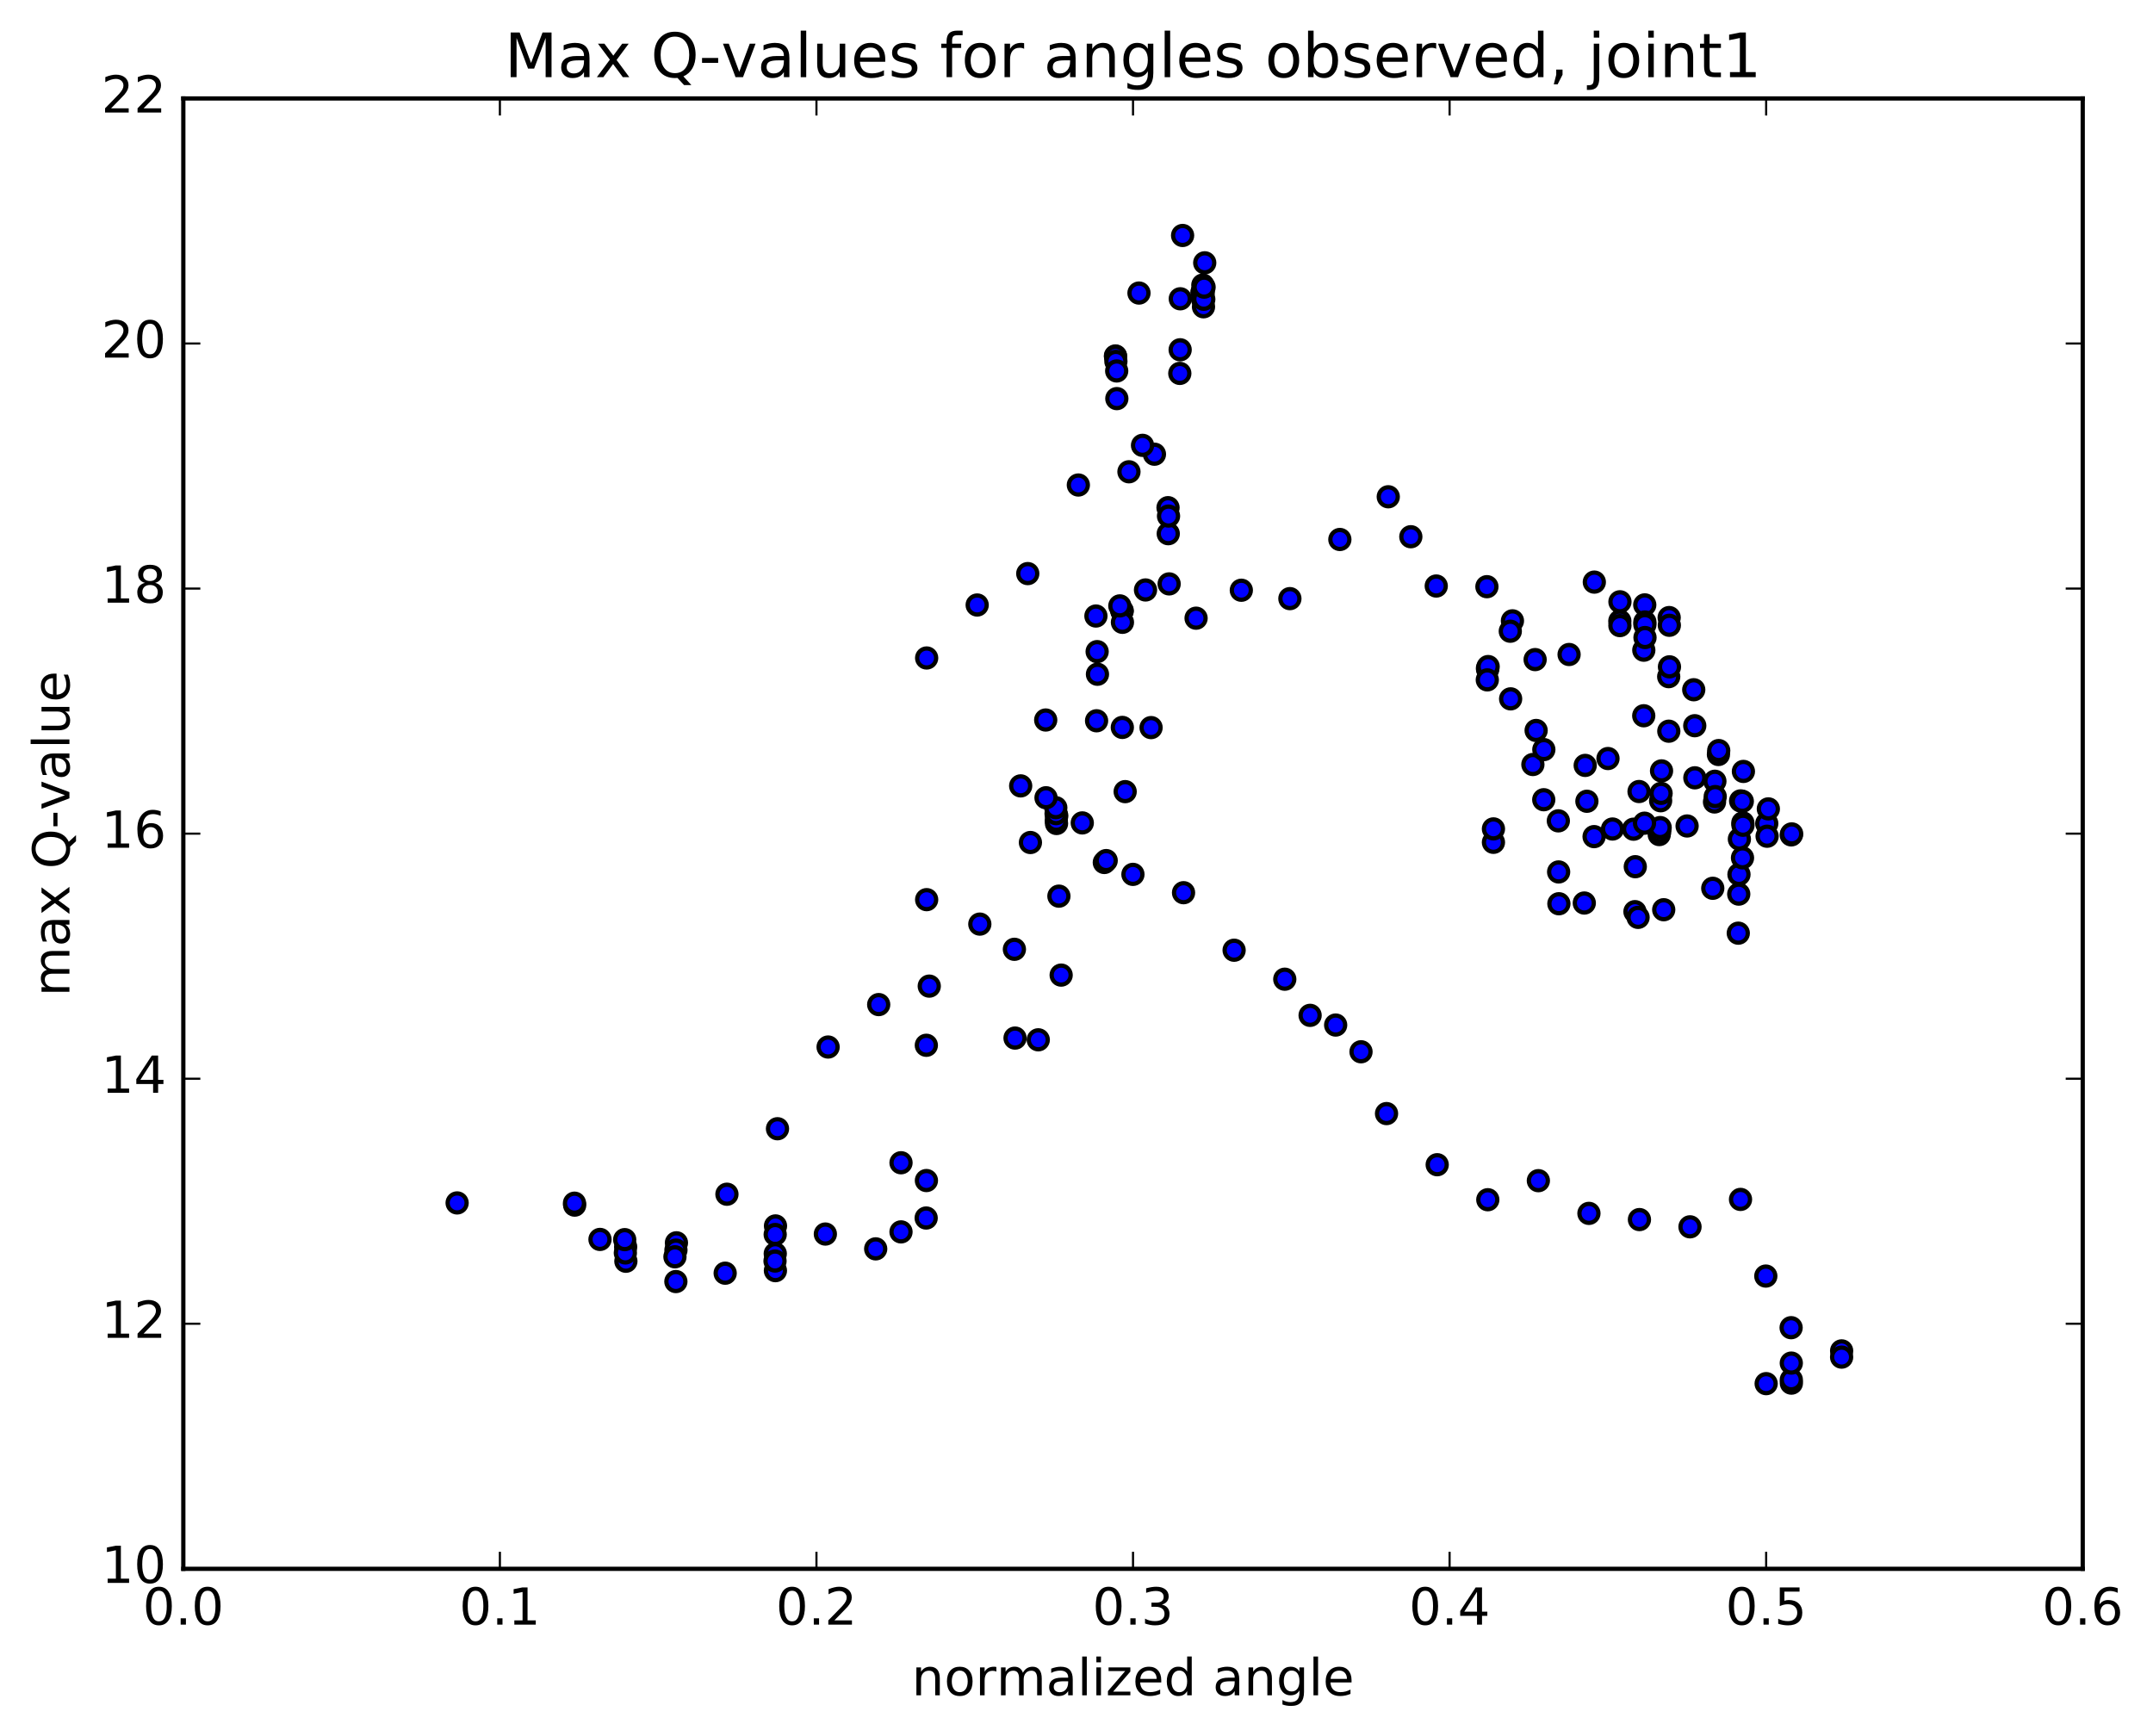 <?xml version="1.0" encoding="utf-8" standalone="no"?>
<!DOCTYPE svg PUBLIC "-//W3C//DTD SVG 1.1//EN"
  "http://www.w3.org/Graphics/SVG/1.1/DTD/svg11.dtd">
<!-- Created with matplotlib (http://matplotlib.org/) -->
<svg height="408pt" version="1.1" viewBox="0 0 506 408" width="506pt" xmlns="http://www.w3.org/2000/svg" xmlns:xlink="http://www.w3.org/1999/xlink">
 <defs>
  <style type="text/css">
*{stroke-linecap:butt;stroke-linejoin:round;stroke-miterlimit:100000;}
  </style>
 </defs>
 <g id="figure_1">
  <g id="patch_1">
   <path d="M 0 408.169 
L 506.226 408.169 
L 506.226 0 
L 0 0 
z
" style="fill:#ffffff;"/>
  </g>
  <g id="axes_1">
   <g id="patch_2">
    <path d="M 43.084 368.742 
L 489.484 368.742 
L 489.484 23.142 
L 43.084 23.142 
z
" style="fill:#ffffff;"/>
   </g>
   <g id="PathCollection_1">
    <defs>
     <path d="M 0 2.236 
C 0.593 2.236 1.162 2 1.581 1.581 
C 2 1.162 2.236 0.593 2.236 0 
C 2.236 -0.593 2 -1.162 1.581 -1.581 
C 1.162 -2 0.593 -2.236 0 -2.236 
C -0.593 -2.236 -1.162 -2 -1.581 -1.581 
C -2 -1.162 -2.236 -0.593 -2.236 0 
C -2.236 0.593 -2 1.162 -1.581 1.581 
C -1.162 2 -0.593 2.236 0 2.236 
z
" id="m8985324b44" style="stroke:#000000;"/>
    </defs>
    <g clip-path="url(#p2d4c4a14d3)">
     <use style="fill:#0000ff;stroke:#000000;" x="107.434" xlink:href="#m8985324b44" y="282.741"/>
     <use style="fill:#0000ff;stroke:#000000;" x="415.085" xlink:href="#m8985324b44" y="325.217"/>
     <use style="fill:#0000ff;stroke:#000000;" x="421.011" xlink:href="#m8985324b44" y="325.096"/>
     <use style="fill:#0000ff;stroke:#000000;" x="420.996" xlink:href="#m8985324b44" y="324.319"/>
     <use style="fill:#0000ff;stroke:#000000;" x="420.992" xlink:href="#m8985324b44" y="320.387"/>
     <use style="fill:#0000ff;stroke:#000000;" x="432.822" xlink:href="#m8985324b44" y="317.518"/>
     <use style="fill:#0000ff;stroke:#000000;" x="432.816" xlink:href="#m8985324b44" y="318.983"/>
     <use style="fill:#0000ff;stroke:#000000;" x="420.95" xlink:href="#m8985324b44" y="312.065"/>
     <use style="fill:#0000ff;stroke:#000000;" x="415.003" xlink:href="#m8985324b44" y="299.932"/>
     <use style="fill:#0000ff;stroke:#000000;" x="409.057" xlink:href="#m8985324b44" y="281.916"/>
     <use style="fill:#0000ff;stroke:#000000;" x="397.185" xlink:href="#m8985324b44" y="288.359"/>
     <use style="fill:#0000ff;stroke:#000000;" x="385.302" xlink:href="#m8985324b44" y="286.655"/>
     <use style="fill:#0000ff;stroke:#000000;" x="373.431" xlink:href="#m8985324b44" y="285.199"/>
     <use style="fill:#0000ff;stroke:#000000;" x="361.548" xlink:href="#m8985324b44" y="277.511"/>
     <use style="fill:#0000ff;stroke:#000000;" x="349.664" xlink:href="#m8985324b44" y="281.989"/>
     <use style="fill:#0000ff;stroke:#000000;" x="337.772" xlink:href="#m8985324b44" y="273.761"/>
     <use style="fill:#0000ff;stroke:#000000;" x="325.864" xlink:href="#m8985324b44" y="261.741"/>
     <use style="fill:#0000ff;stroke:#000000;" x="319.866" xlink:href="#m8985324b44" y="247.213"/>
     <use style="fill:#0000ff;stroke:#000000;" x="313.907" xlink:href="#m8985324b44" y="240.931"/>
     <use style="fill:#0000ff;stroke:#000000;" x="307.904" xlink:href="#m8985324b44" y="238.653"/>
     <use style="fill:#0000ff;stroke:#000000;" x="301.948" xlink:href="#m8985324b44" y="230.157"/>
     <use style="fill:#0000ff;stroke:#000000;" x="290.044" xlink:href="#m8985324b44" y="223.346"/>
     <use style="fill:#0000ff;stroke:#000000;" x="278.158" xlink:href="#m8985324b44" y="209.825"/>
     <use style="fill:#0000ff;stroke:#000000;" x="266.263" xlink:href="#m8985324b44" y="205.517"/>
     <use style="fill:#0000ff;stroke:#000000;" x="254.357" xlink:href="#m8985324b44" y="193.42"/>
     <use style="fill:#0000ff;stroke:#000000;" x="248.359" xlink:href="#m8985324b44" y="191.749"/>
     <use style="fill:#0000ff;stroke:#000000;" x="248.304" xlink:href="#m8985324b44" y="193.559"/>
     <use style="fill:#0000ff;stroke:#000000;" x="248.254" xlink:href="#m8985324b44" y="192.81"/>
     <use style="fill:#0000ff;stroke:#000000;" x="248.199" xlink:href="#m8985324b44" y="191.24"/>
     <use style="fill:#0000ff;stroke:#000000;" x="248.135" xlink:href="#m8985324b44" y="189.846"/>
     <use style="fill:#0000ff;stroke:#000000;" x="242.171" xlink:href="#m8985324b44" y="198.027"/>
     <use style="fill:#0000ff;stroke:#000000;" x="230.278" xlink:href="#m8985324b44" y="217.206"/>
     <use style="fill:#0000ff;stroke:#000000;" x="218.395" xlink:href="#m8985324b44" y="231.783"/>
     <use style="fill:#0000ff;stroke:#000000;" x="206.512" xlink:href="#m8985324b44" y="236.123"/>
     <use style="fill:#0000ff;stroke:#000000;" x="194.622" xlink:href="#m8985324b44" y="246.098"/>
     <use style="fill:#0000ff;stroke:#000000;" x="182.728" xlink:href="#m8985324b44" y="265.303"/>
     <use style="fill:#0000ff;stroke:#000000;" x="170.844" xlink:href="#m8985324b44" y="280.697"/>
     <use style="fill:#0000ff;stroke:#000000;" x="158.977" xlink:href="#m8985324b44" y="292.116"/>
     <use style="fill:#0000ff;stroke:#000000;" x="147.096" xlink:href="#m8985324b44" y="296.447"/>
     <use style="fill:#0000ff;stroke:#000000;" x="147.042" xlink:href="#m8985324b44" y="293.084"/>
     <use style="fill:#0000ff;stroke:#000000;" x="158.86" xlink:href="#m8985324b44" y="293.833"/>
     <use style="fill:#0000ff;stroke:#000000;" x="158.845" xlink:href="#m8985324b44" y="301.222"/>
     <use style="fill:#0000ff;stroke:#000000;" x="146.971" xlink:href="#m8985324b44" y="294.498"/>
     <use style="fill:#0000ff;stroke:#000000;" x="141.009" xlink:href="#m8985324b44" y="291.321"/>
     <use style="fill:#0000ff;stroke:#000000;" x="135.057" xlink:href="#m8985324b44" y="283.257"/>
     <use style="fill:#0000ff;stroke:#000000;" x="135.015" xlink:href="#m8985324b44" y="282.802"/>
     <use style="fill:#0000ff;stroke:#000000;" x="146.818" xlink:href="#m8985324b44" y="291.369"/>
     <use style="fill:#0000ff;stroke:#000000;" x="158.627" xlink:href="#m8985324b44" y="295.403"/>
     <use style="fill:#0000ff;stroke:#000000;" x="170.431" xlink:href="#m8985324b44" y="299.257"/>
     <use style="fill:#0000ff;stroke:#000000;" x="182.239" xlink:href="#m8985324b44" y="298.66"/>
     <use style="fill:#0000ff;stroke:#000000;" x="182.258" xlink:href="#m8985324b44" y="288.149"/>
     <use style="fill:#0000ff;stroke:#000000;" x="182.187" xlink:href="#m8985324b44" y="290.161"/>
     <use style="fill:#0000ff;stroke:#000000;" x="182.203" xlink:href="#m8985324b44" y="294.671"/>
     <use style="fill:#0000ff;stroke:#000000;" x="182.145" xlink:href="#m8985324b44" y="296.399"/>
     <use style="fill:#0000ff;stroke:#000000;" x="193.975" xlink:href="#m8985324b44" y="290.056"/>
     <use style="fill:#0000ff;stroke:#000000;" x="205.806" xlink:href="#m8985324b44" y="293.538"/>
     <use style="fill:#0000ff;stroke:#000000;" x="211.754" xlink:href="#m8985324b44" y="289.548"/>
     <use style="fill:#0000ff;stroke:#000000;" x="211.758" xlink:href="#m8985324b44" y="273.299"/>
     <use style="fill:#0000ff;stroke:#000000;" x="217.669" xlink:href="#m8985324b44" y="286.288"/>
     <use style="fill:#0000ff;stroke:#000000;" x="217.727" xlink:href="#m8985324b44" y="277.481"/>
     <use style="fill:#0000ff;stroke:#000000;" x="217.708" xlink:href="#m8985324b44" y="245.688"/>
     <use style="fill:#0000ff;stroke:#000000;" x="217.783" xlink:href="#m8985324b44" y="211.458"/>
     <use style="fill:#0000ff;stroke:#000000;" x="217.782" xlink:href="#m8985324b44" y="154.656"/>
     <use style="fill:#0000ff;stroke:#000000;" x="229.657" xlink:href="#m8985324b44" y="142.203"/>
     <use style="fill:#0000ff;stroke:#000000;" x="241.546" xlink:href="#m8985324b44" y="134.82"/>
     <use style="fill:#0000ff;stroke:#000000;" x="253.434" xlink:href="#m8985324b44" y="113.999"/>
     <use style="fill:#0000ff;stroke:#000000;" x="265.327" xlink:href="#m8985324b44" y="110.889"/>
     <use style="fill:#0000ff;stroke:#000000;" x="271.319" xlink:href="#m8985324b44" y="106.758"/>
     <use style="fill:#0000ff;stroke:#000000;" x="277.279" xlink:href="#m8985324b44" y="87.767"/>
     <use style="fill:#0000ff;stroke:#000000;" x="277.362" xlink:href="#m8985324b44" y="82.214"/>
     <use style="fill:#0000ff;stroke:#000000;" x="277.39" xlink:href="#m8985324b44" y="70.228"/>
     <use style="fill:#0000ff;stroke:#000000;" x="282.492" xlink:href="#m8985324b44" y="68.673"/>
     <use style="fill:#0000ff;stroke:#000000;" x="282.571" xlink:href="#m8985324b44" y="68.637"/>
     <use style="fill:#0000ff;stroke:#000000;" x="282.623" xlink:href="#m8985324b44" y="70.277"/>
     <use style="fill:#0000ff;stroke:#000000;" x="282.694" xlink:href="#m8985324b44" y="67.003"/>
     <use style="fill:#0000ff;stroke:#000000;" x="282.786" xlink:href="#m8985324b44" y="68.761"/>
     <use style="fill:#0000ff;stroke:#000000;" x="282.847" xlink:href="#m8985324b44" y="72.107"/>
     <use style="fill:#0000ff;stroke:#000000;" x="282.913" xlink:href="#m8985324b44" y="70.339"/>
     <use style="fill:#0000ff;stroke:#000000;" x="282.985" xlink:href="#m8985324b44" y="67.493"/>
     <use style="fill:#0000ff;stroke:#000000;" x="283.136" xlink:href="#m8985324b44" y="61.774"/>
     <use style="fill:#0000ff;stroke:#000000;" x="277.935" xlink:href="#m8985324b44" y="55.346"/>
     <use style="fill:#0000ff;stroke:#000000;" x="267.684" xlink:href="#m8985324b44" y="68.879"/>
     <use style="fill:#0000ff;stroke:#000000;" x="262.154" xlink:href="#m8985324b44" y="83.667"/>
     <use style="fill:#0000ff;stroke:#000000;" x="262.184" xlink:href="#m8985324b44" y="83.762"/>
     <use style="fill:#0000ff;stroke:#000000;" x="262.258" xlink:href="#m8985324b44" y="84.939"/>
     <use style="fill:#0000ff;stroke:#000000;" x="262.446" xlink:href="#m8985324b44" y="87.192"/>
     <use style="fill:#0000ff;stroke:#000000;" x="262.48" xlink:href="#m8985324b44" y="93.691"/>
     <use style="fill:#0000ff;stroke:#000000;" x="268.518" xlink:href="#m8985324b44" y="104.676"/>
     <use style="fill:#0000ff;stroke:#000000;" x="274.51" xlink:href="#m8985324b44" y="119.325"/>
     <use style="fill:#0000ff;stroke:#000000;" x="274.564" xlink:href="#m8985324b44" y="125.442"/>
     <use style="fill:#0000ff;stroke:#000000;" x="274.628" xlink:href="#m8985324b44" y="121.299"/>
     <use style="fill:#0000ff;stroke:#000000;" x="274.774" xlink:href="#m8985324b44" y="137.242"/>
     <use style="fill:#0000ff;stroke:#000000;" x="269.219" xlink:href="#m8985324b44" y="138.667"/>
     <use style="fill:#0000ff;stroke:#000000;" x="263.655" xlink:href="#m8985324b44" y="143.648"/>
     <use style="fill:#0000ff;stroke:#000000;" x="263.698" xlink:href="#m8985324b44" y="143.585"/>
     <use style="fill:#0000ff;stroke:#000000;" x="263.74" xlink:href="#m8985324b44" y="143.581"/>
     <use style="fill:#0000ff;stroke:#000000;" x="263.797" xlink:href="#m8985324b44" y="146.271"/>
     <use style="fill:#0000ff;stroke:#000000;" x="257.924" xlink:href="#m8985324b44" y="158.478"/>
     <use style="fill:#0000ff;stroke:#000000;" x="257.852" xlink:href="#m8985324b44" y="153.162"/>
     <use style="fill:#0000ff;stroke:#000000;" x="263.185" xlink:href="#m8985324b44" y="142.412"/>
     <use style="fill:#0000ff;stroke:#000000;" x="257.564" xlink:href="#m8985324b44" y="144.791"/>
     <use style="fill:#0000ff;stroke:#000000;" x="245.763" xlink:href="#m8985324b44" y="169.234"/>
     <use style="fill:#0000ff;stroke:#000000;" x="239.88" xlink:href="#m8985324b44" y="184.718"/>
     <use style="fill:#0000ff;stroke:#000000;" x="245.835" xlink:href="#m8985324b44" y="187.508"/>
     <use style="fill:#0000ff;stroke:#000000;" x="257.718" xlink:href="#m8985324b44" y="169.415"/>
     <use style="fill:#0000ff;stroke:#000000;" x="263.77" xlink:href="#m8985324b44" y="170.975"/>
     <use style="fill:#0000ff;stroke:#000000;" x="264.437" xlink:href="#m8985324b44" y="186.069"/>
     <use style="fill:#0000ff;stroke:#000000;" x="259.538" xlink:href="#m8985324b44" y="202.722"/>
     <use style="fill:#0000ff;stroke:#000000;" x="248.866" xlink:href="#m8985324b44" y="210.634"/>
     <use style="fill:#0000ff;stroke:#000000;" x="238.406" xlink:href="#m8985324b44" y="223.129"/>
     <use style="fill:#0000ff;stroke:#000000;" x="238.556" xlink:href="#m8985324b44" y="243.993"/>
     <use style="fill:#0000ff;stroke:#000000;" x="244.015" xlink:href="#m8985324b44" y="244.401"/>
     <use style="fill:#0000ff;stroke:#000000;" x="249.394" xlink:href="#m8985324b44" y="229.193"/>
     <use style="fill:#0000ff;stroke:#000000;" x="259.978" xlink:href="#m8985324b44" y="202.276"/>
     <use style="fill:#0000ff;stroke:#000000;" x="270.525" xlink:href="#m8985324b44" y="171.018"/>
     <use style="fill:#0000ff;stroke:#000000;" x="281.103" xlink:href="#m8985324b44" y="145.302"/>
     <use style="fill:#0000ff;stroke:#000000;" x="291.737" xlink:href="#m8985324b44" y="138.733"/>
     <use style="fill:#0000ff;stroke:#000000;" x="303.151" xlink:href="#m8985324b44" y="140.703"/>
     <use style="fill:#0000ff;stroke:#000000;" x="314.895" xlink:href="#m8985324b44" y="126.801"/>
     <use style="fill:#0000ff;stroke:#000000;" x="326.271" xlink:href="#m8985324b44" y="116.763"/>
     <use style="fill:#0000ff;stroke:#000000;" x="331.573" xlink:href="#m8985324b44" y="126.155"/>
     <use style="fill:#0000ff;stroke:#000000;" x="337.548" xlink:href="#m8985324b44" y="137.74"/>
     <use style="fill:#0000ff;stroke:#000000;" x="349.455" xlink:href="#m8985324b44" y="137.898"/>
     <use style="fill:#0000ff;stroke:#000000;" x="355.454" xlink:href="#m8985324b44" y="145.924"/>
     <use style="fill:#0000ff;stroke:#000000;" x="349.581" xlink:href="#m8985324b44" y="157.084"/>
     <use style="fill:#0000ff;stroke:#000000;" x="349.632" xlink:href="#m8985324b44" y="157.336"/>
     <use style="fill:#0000ff;stroke:#000000;" x="349.745" xlink:href="#m8985324b44" y="156.672"/>
     <use style="fill:#0000ff;stroke:#000000;" x="349.546" xlink:href="#m8985324b44" y="159.802"/>
     <use style="fill:#0000ff;stroke:#000000;" x="360.259" xlink:href="#m8985324b44" y="179.695"/>
     <use style="fill:#0000ff;stroke:#000000;" x="366.243" xlink:href="#m8985324b44" y="192.938"/>
     <use style="fill:#0000ff;stroke:#000000;" x="366.31" xlink:href="#m8985324b44" y="204.946"/>
     <use style="fill:#0000ff;stroke:#000000;" x="366.371" xlink:href="#m8985324b44" y="212.42"/>
     <use style="fill:#0000ff;stroke:#000000;" x="372.342" xlink:href="#m8985324b44" y="212.251"/>
     <use style="fill:#0000ff;stroke:#000000;" x="384.249" xlink:href="#m8985324b44" y="214.278"/>
     <use style="fill:#0000ff;stroke:#000000;" x="384.326" xlink:href="#m8985324b44" y="203.713"/>
     <use style="fill:#0000ff;stroke:#000000;" x="372.555" xlink:href="#m8985324b44" y="179.905"/>
     <use style="fill:#0000ff;stroke:#000000;" x="360.788" xlink:href="#m8985324b44" y="155.034"/>
     <use style="fill:#0000ff;stroke:#000000;" x="354.949" xlink:href="#m8985324b44" y="148.365"/>
     <use style="fill:#0000ff;stroke:#000000;" x="355.028" xlink:href="#m8985324b44" y="164.262"/>
     <use style="fill:#0000ff;stroke:#000000;" x="361.024" xlink:href="#m8985324b44" y="171.694"/>
     <use style="fill:#0000ff;stroke:#000000;" x="372.955" xlink:href="#m8985324b44" y="188.335"/>
     <use style="fill:#0000ff;stroke:#000000;" x="378.977" xlink:href="#m8985324b44" y="194.857"/>
     <use style="fill:#0000ff;stroke:#000000;" x="384.981" xlink:href="#m8985324b44" y="215.623"/>
     <use style="fill:#0000ff;stroke:#000000;" x="391.008" xlink:href="#m8985324b44" y="213.826"/>
     <use style="fill:#0000ff;stroke:#000000;" x="385.208" xlink:href="#m8985324b44" y="186.043"/>
     <use style="fill:#0000ff;stroke:#000000;" x="377.909" xlink:href="#m8985324b44" y="178.289"/>
     <use style="fill:#0000ff;stroke:#000000;" x="383.92" xlink:href="#m8985324b44" y="194.897"/>
     <use style="fill:#0000ff;stroke:#000000;" x="389.957" xlink:href="#m8985324b44" y="196.162"/>
     <use style="fill:#0000ff;stroke:#000000;" x="390.068" xlink:href="#m8985324b44" y="195.454"/>
     <use style="fill:#0000ff;stroke:#000000;" x="390.174" xlink:href="#m8985324b44" y="194.52"/>
     <use style="fill:#0000ff;stroke:#000000;" x="390.282" xlink:href="#m8985324b44" y="188.212"/>
     <use style="fill:#0000ff;stroke:#000000;" x="390.389" xlink:href="#m8985324b44" y="186.48"/>
     <use style="fill:#0000ff;stroke:#000000;" x="390.495" xlink:href="#m8985324b44" y="181.193"/>
     <use style="fill:#0000ff;stroke:#000000;" x="396.503" xlink:href="#m8985324b44" y="194.141"/>
     <use style="fill:#0000ff;stroke:#000000;" x="402.535" xlink:href="#m8985324b44" y="208.788"/>
     <use style="fill:#0000ff;stroke:#000000;" x="408.533" xlink:href="#m8985324b44" y="219.336"/>
     <use style="fill:#0000ff;stroke:#000000;" x="408.641" xlink:href="#m8985324b44" y="210.158"/>
     <use style="fill:#0000ff;stroke:#000000;" x="408.695" xlink:href="#m8985324b44" y="205.536"/>
     <use style="fill:#0000ff;stroke:#000000;" x="408.792" xlink:href="#m8985324b44" y="197.23"/>
     <use style="fill:#0000ff;stroke:#000000;" x="402.947" xlink:href="#m8985324b44" y="188.5"/>
     <use style="fill:#0000ff;stroke:#000000;" x="403.034" xlink:href="#m8985324b44" y="183.63"/>
     <use style="fill:#0000ff;stroke:#000000;" x="403.112" xlink:href="#m8985324b44" y="187.23"/>
     <use style="fill:#0000ff;stroke:#000000;" x="409.083" xlink:href="#m8985324b44" y="188.242"/>
     <use style="fill:#0000ff;stroke:#000000;" x="420.977" xlink:href="#m8985324b44" y="196.236"/>
     <use style="fill:#0000ff;stroke:#000000;" x="421.082" xlink:href="#m8985324b44" y="196.005"/>
     <use style="fill:#0000ff;stroke:#000000;" x="415.224" xlink:href="#m8985324b44" y="193.564"/>
     <use style="fill:#0000ff;stroke:#000000;" x="415.308" xlink:href="#m8985324b44" y="196.549"/>
     <use style="fill:#0000ff;stroke:#000000;" x="409.476" xlink:href="#m8985324b44" y="188.346"/>
     <use style="fill:#0000ff;stroke:#000000;" x="409.525" xlink:href="#m8985324b44" y="201.633"/>
     <use style="fill:#0000ff;stroke:#000000;" x="409.603" xlink:href="#m8985324b44" y="193.409"/>
     <use style="fill:#0000ff;stroke:#000000;" x="409.636" xlink:href="#m8985324b44" y="193.974"/>
     <use style="fill:#0000ff;stroke:#000000;" x="415.599" xlink:href="#m8985324b44" y="190.125"/>
     <use style="fill:#0000ff;stroke:#000000;" x="409.737" xlink:href="#m8985324b44" y="181.321"/>
     <use style="fill:#0000ff;stroke:#000000;" x="403.867" xlink:href="#m8985324b44" y="177.34"/>
     <use style="fill:#0000ff;stroke:#000000;" x="403.934" xlink:href="#m8985324b44" y="176.414"/>
     <use style="fill:#0000ff;stroke:#000000;" x="398.064" xlink:href="#m8985324b44" y="162.121"/>
     <use style="fill:#0000ff;stroke:#000000;" x="392.18" xlink:href="#m8985324b44" y="159.045"/>
     <use style="fill:#0000ff;stroke:#000000;" x="392.204" xlink:href="#m8985324b44" y="171.864"/>
     <use style="fill:#0000ff;stroke:#000000;" x="386.313" xlink:href="#m8985324b44" y="168.235"/>
     <use style="fill:#0000ff;stroke:#000000;" x="386.328" xlink:href="#m8985324b44" y="152.823"/>
     <use style="fill:#0000ff;stroke:#000000;" x="392.29" xlink:href="#m8985324b44" y="145.155"/>
     <use style="fill:#0000ff;stroke:#000000;" x="392.33" xlink:href="#m8985324b44" y="146.966"/>
     <use style="fill:#0000ff;stroke:#000000;" x="392.36" xlink:href="#m8985324b44" y="156.737"/>
     <use style="fill:#0000ff;stroke:#000000;" x="398.303" xlink:href="#m8985324b44" y="170.576"/>
     <use style="fill:#0000ff;stroke:#000000;" x="398.325" xlink:href="#m8985324b44" y="182.82"/>
     <use style="fill:#0000ff;stroke:#000000;" x="386.493" xlink:href="#m8985324b44" y="193.487"/>
     <use style="fill:#0000ff;stroke:#000000;" x="374.644" xlink:href="#m8985324b44" y="196.643"/>
     <use style="fill:#0000ff;stroke:#000000;" x="362.814" xlink:href="#m8985324b44" y="187.972"/>
     <use style="fill:#0000ff;stroke:#000000;" x="350.99" xlink:href="#m8985324b44" y="197.983"/>
     <use style="fill:#0000ff;stroke:#000000;" x="350.991" xlink:href="#m8985324b44" y="194.828"/>
     <use style="fill:#0000ff;stroke:#000000;" x="362.834" xlink:href="#m8985324b44" y="176.187"/>
     <use style="fill:#0000ff;stroke:#000000;" x="368.769" xlink:href="#m8985324b44" y="153.836"/>
     <use style="fill:#0000ff;stroke:#000000;" x="374.7" xlink:href="#m8985324b44" y="136.822"/>
     <use style="fill:#0000ff;stroke:#000000;" x="386.552" xlink:href="#m8985324b44" y="142.175"/>
     <use style="fill:#0000ff;stroke:#000000;" x="386.579" xlink:href="#m8985324b44" y="146.195"/>
     <use style="fill:#0000ff;stroke:#000000;" x="386.584" xlink:href="#m8985324b44" y="146.811"/>
     <use style="fill:#0000ff;stroke:#000000;" x="386.609" xlink:href="#m8985324b44" y="149.85"/>
     <use style="fill:#0000ff;stroke:#000000;" x="380.695" xlink:href="#m8985324b44" y="145.984"/>
     <use style="fill:#0000ff;stroke:#000000;" x="380.711" xlink:href="#m8985324b44" y="147.042"/>
     <use style="fill:#0000ff;stroke:#000000;" x="380.721" xlink:href="#m8985324b44" y="141.447"/>
    </g>
   </g>
   <g id="patch_3">
    <path d="M 489.484 368.742 
L 489.484 23.142 
" style="fill:none;stroke:#000000;stroke-linecap:square;stroke-linejoin:miter;"/>
   </g>
   <g id="patch_4">
    <path d="M 43.084 368.742 
L 43.084 23.142 
" style="fill:none;stroke:#000000;stroke-linecap:square;stroke-linejoin:miter;"/>
   </g>
   <g id="patch_5">
    <path d="M 43.084 368.742 
L 489.484 368.742 
" style="fill:none;stroke:#000000;stroke-linecap:square;stroke-linejoin:miter;"/>
   </g>
   <g id="patch_6">
    <path d="M 43.084 23.142 
L 489.484 23.142 
" style="fill:none;stroke:#000000;stroke-linecap:square;stroke-linejoin:miter;"/>
   </g>
   <g id="matplotlib.axis_1">
    <g id="xtick_1">
     <g id="line2d_1">
      <defs>
       <path d="M 0 0 
L 0 -4 
" id="m386f6aac83" style="stroke:#000000;stroke-width:0.5;"/>
      </defs>
      <g>
       <use style="stroke:#000000;stroke-width:0.5;" x="43.084" xlink:href="#m386f6aac83" y="368.742"/>
      </g>
     </g>
     <g id="line2d_2">
      <defs>
       <path d="M 0 0 
L 0 4 
" id="mf48e81c77f" style="stroke:#000000;stroke-width:0.5;"/>
      </defs>
      <g>
       <use style="stroke:#000000;stroke-width:0.5;" x="43.084" xlink:href="#mf48e81c77f" y="23.142"/>
      </g>
     </g>
     <g id="text_1">
      <!-- 0.0 -->
      <defs>
       <path d="M 10.688 12.406 
L 21 12.406 
L 21 0 
L 10.688 0 
z
" id="BitstreamVeraSans-Roman-2e"/>
       <path d="M 31.781 66.406 
Q 24.172 66.406 20.328 58.906 
Q 16.5 51.422 16.5 36.375 
Q 16.5 21.391 20.328 13.891 
Q 24.172 6.391 31.781 6.391 
Q 39.453 6.391 43.281 13.891 
Q 47.125 21.391 47.125 36.375 
Q 47.125 51.422 43.281 58.906 
Q 39.453 66.406 31.781 66.406 
M 31.781 74.219 
Q 44.047 74.219 50.516 64.516 
Q 56.984 54.828 56.984 36.375 
Q 56.984 17.969 50.516 8.266 
Q 44.047 -1.422 31.781 -1.422 
Q 19.531 -1.422 13.062 8.266 
Q 6.594 17.969 6.594 36.375 
Q 6.594 54.828 13.062 64.516 
Q 19.531 74.219 31.781 74.219 
" id="BitstreamVeraSans-Roman-30"/>
      </defs>
      <g transform="translate(33.542 381.86)scale(0.12 -0.12)">
       <use xlink:href="#BitstreamVeraSans-Roman-30"/>
       <use x="63.623" xlink:href="#BitstreamVeraSans-Roman-2e"/>
       <use x="95.41" xlink:href="#BitstreamVeraSans-Roman-30"/>
      </g>
     </g>
    </g>
    <g id="xtick_2">
     <g id="line2d_3">
      <g>
       <use style="stroke:#000000;stroke-width:0.5;" x="117.484" xlink:href="#m386f6aac83" y="368.742"/>
      </g>
     </g>
     <g id="line2d_4">
      <g>
       <use style="stroke:#000000;stroke-width:0.5;" x="117.484" xlink:href="#mf48e81c77f" y="23.142"/>
      </g>
     </g>
     <g id="text_2">
      <!-- 0.1 -->
      <defs>
       <path d="M 12.406 8.297 
L 28.516 8.297 
L 28.516 63.922 
L 10.984 60.406 
L 10.984 69.391 
L 28.422 72.906 
L 38.281 72.906 
L 38.281 8.297 
L 54.391 8.297 
L 54.391 0 
L 12.406 0 
z
" id="BitstreamVeraSans-Roman-31"/>
      </defs>
      <g transform="translate(107.942 381.86)scale(0.12 -0.12)">
       <use xlink:href="#BitstreamVeraSans-Roman-30"/>
       <use x="63.623" xlink:href="#BitstreamVeraSans-Roman-2e"/>
       <use x="95.41" xlink:href="#BitstreamVeraSans-Roman-31"/>
      </g>
     </g>
    </g>
    <g id="xtick_3">
     <g id="line2d_5">
      <g>
       <use style="stroke:#000000;stroke-width:0.5;" x="191.884" xlink:href="#m386f6aac83" y="368.742"/>
      </g>
     </g>
     <g id="line2d_6">
      <g>
       <use style="stroke:#000000;stroke-width:0.5;" x="191.884" xlink:href="#mf48e81c77f" y="23.142"/>
      </g>
     </g>
     <g id="text_3">
      <!-- 0.2 -->
      <defs>
       <path d="M 19.188 8.297 
L 53.609 8.297 
L 53.609 0 
L 7.328 0 
L 7.328 8.297 
Q 12.938 14.109 22.625 23.891 
Q 32.328 33.688 34.812 36.531 
Q 39.547 41.844 41.422 45.531 
Q 43.312 49.219 43.312 52.781 
Q 43.312 58.594 39.234 62.25 
Q 35.156 65.922 28.609 65.922 
Q 23.969 65.922 18.812 64.312 
Q 13.672 62.703 7.812 59.422 
L 7.812 69.391 
Q 13.766 71.781 18.938 73 
Q 24.125 74.219 28.422 74.219 
Q 39.75 74.219 46.484 68.547 
Q 53.219 62.891 53.219 53.422 
Q 53.219 48.922 51.531 44.891 
Q 49.859 40.875 45.406 35.406 
Q 44.188 33.984 37.641 27.219 
Q 31.109 20.453 19.188 8.297 
" id="BitstreamVeraSans-Roman-32"/>
      </defs>
      <g transform="translate(182.342 381.86)scale(0.12 -0.12)">
       <use xlink:href="#BitstreamVeraSans-Roman-30"/>
       <use x="63.623" xlink:href="#BitstreamVeraSans-Roman-2e"/>
       <use x="95.41" xlink:href="#BitstreamVeraSans-Roman-32"/>
      </g>
     </g>
    </g>
    <g id="xtick_4">
     <g id="line2d_7">
      <g>
       <use style="stroke:#000000;stroke-width:0.5;" x="266.284" xlink:href="#m386f6aac83" y="368.742"/>
      </g>
     </g>
     <g id="line2d_8">
      <g>
       <use style="stroke:#000000;stroke-width:0.5;" x="266.284" xlink:href="#mf48e81c77f" y="23.142"/>
      </g>
     </g>
     <g id="text_4">
      <!-- 0.3 -->
      <defs>
       <path d="M 40.578 39.312 
Q 47.656 37.797 51.625 33 
Q 55.609 28.219 55.609 21.188 
Q 55.609 10.406 48.188 4.484 
Q 40.766 -1.422 27.094 -1.422 
Q 22.516 -1.422 17.656 -0.516 
Q 12.797 0.391 7.625 2.203 
L 7.625 11.719 
Q 11.719 9.328 16.594 8.109 
Q 21.484 6.891 26.812 6.891 
Q 36.078 6.891 40.938 10.547 
Q 45.797 14.203 45.797 21.188 
Q 45.797 27.641 41.281 31.266 
Q 36.766 34.906 28.719 34.906 
L 20.219 34.906 
L 20.219 43.016 
L 29.109 43.016 
Q 36.375 43.016 40.234 45.922 
Q 44.094 48.828 44.094 54.297 
Q 44.094 59.906 40.109 62.906 
Q 36.141 65.922 28.719 65.922 
Q 24.656 65.922 20.016 65.031 
Q 15.375 64.156 9.812 62.312 
L 9.812 71.094 
Q 15.438 72.656 20.344 73.438 
Q 25.25 74.219 29.594 74.219 
Q 40.828 74.219 47.359 69.109 
Q 53.906 64.016 53.906 55.328 
Q 53.906 49.266 50.438 45.094 
Q 46.969 40.922 40.578 39.312 
" id="BitstreamVeraSans-Roman-33"/>
      </defs>
      <g transform="translate(256.742 381.86)scale(0.12 -0.12)">
       <use xlink:href="#BitstreamVeraSans-Roman-30"/>
       <use x="63.623" xlink:href="#BitstreamVeraSans-Roman-2e"/>
       <use x="95.41" xlink:href="#BitstreamVeraSans-Roman-33"/>
      </g>
     </g>
    </g>
    <g id="xtick_5">
     <g id="line2d_9">
      <g>
       <use style="stroke:#000000;stroke-width:0.5;" x="340.684" xlink:href="#m386f6aac83" y="368.742"/>
      </g>
     </g>
     <g id="line2d_10">
      <g>
       <use style="stroke:#000000;stroke-width:0.5;" x="340.684" xlink:href="#mf48e81c77f" y="23.142"/>
      </g>
     </g>
     <g id="text_5">
      <!-- 0.4 -->
      <defs>
       <path d="M 37.797 64.312 
L 12.891 25.391 
L 37.797 25.391 
z
M 35.203 72.906 
L 47.609 72.906 
L 47.609 25.391 
L 58.016 25.391 
L 58.016 17.188 
L 47.609 17.188 
L 47.609 0 
L 37.797 0 
L 37.797 17.188 
L 4.891 17.188 
L 4.891 26.703 
z
" id="BitstreamVeraSans-Roman-34"/>
      </defs>
      <g transform="translate(331.142 381.86)scale(0.12 -0.12)">
       <use xlink:href="#BitstreamVeraSans-Roman-30"/>
       <use x="63.623" xlink:href="#BitstreamVeraSans-Roman-2e"/>
       <use x="95.41" xlink:href="#BitstreamVeraSans-Roman-34"/>
      </g>
     </g>
    </g>
    <g id="xtick_6">
     <g id="line2d_11">
      <g>
       <use style="stroke:#000000;stroke-width:0.5;" x="415.084" xlink:href="#m386f6aac83" y="368.742"/>
      </g>
     </g>
     <g id="line2d_12">
      <g>
       <use style="stroke:#000000;stroke-width:0.5;" x="415.084" xlink:href="#mf48e81c77f" y="23.142"/>
      </g>
     </g>
     <g id="text_6">
      <!-- 0.5 -->
      <defs>
       <path d="M 10.797 72.906 
L 49.516 72.906 
L 49.516 64.594 
L 19.828 64.594 
L 19.828 46.734 
Q 21.969 47.469 24.109 47.828 
Q 26.266 48.188 28.422 48.188 
Q 40.625 48.188 47.75 41.5 
Q 54.891 34.812 54.891 23.391 
Q 54.891 11.625 47.562 5.094 
Q 40.234 -1.422 26.906 -1.422 
Q 22.312 -1.422 17.547 -0.641 
Q 12.797 0.141 7.719 1.703 
L 7.719 11.625 
Q 12.109 9.234 16.797 8.062 
Q 21.484 6.891 26.703 6.891 
Q 35.156 6.891 40.078 11.328 
Q 45.016 15.766 45.016 23.391 
Q 45.016 31 40.078 35.438 
Q 35.156 39.891 26.703 39.891 
Q 22.75 39.891 18.812 39.016 
Q 14.891 38.141 10.797 36.281 
z
" id="BitstreamVeraSans-Roman-35"/>
      </defs>
      <g transform="translate(405.542 381.86)scale(0.12 -0.12)">
       <use xlink:href="#BitstreamVeraSans-Roman-30"/>
       <use x="63.623" xlink:href="#BitstreamVeraSans-Roman-2e"/>
       <use x="95.41" xlink:href="#BitstreamVeraSans-Roman-35"/>
      </g>
     </g>
    </g>
    <g id="xtick_7">
     <g id="line2d_13">
      <g>
       <use style="stroke:#000000;stroke-width:0.5;" x="489.484" xlink:href="#m386f6aac83" y="368.742"/>
      </g>
     </g>
     <g id="line2d_14">
      <g>
       <use style="stroke:#000000;stroke-width:0.5;" x="489.484" xlink:href="#mf48e81c77f" y="23.142"/>
      </g>
     </g>
     <g id="text_7">
      <!-- 0.6 -->
      <defs>
       <path d="M 33.016 40.375 
Q 26.375 40.375 22.484 35.828 
Q 18.609 31.297 18.609 23.391 
Q 18.609 15.531 22.484 10.953 
Q 26.375 6.391 33.016 6.391 
Q 39.656 6.391 43.531 10.953 
Q 47.406 15.531 47.406 23.391 
Q 47.406 31.297 43.531 35.828 
Q 39.656 40.375 33.016 40.375 
M 52.594 71.297 
L 52.594 62.312 
Q 48.875 64.062 45.094 64.984 
Q 41.312 65.922 37.594 65.922 
Q 27.828 65.922 22.672 59.328 
Q 17.531 52.734 16.797 39.406 
Q 19.672 43.656 24.016 45.922 
Q 28.375 48.188 33.594 48.188 
Q 44.578 48.188 50.953 41.516 
Q 57.328 34.859 57.328 23.391 
Q 57.328 12.156 50.688 5.359 
Q 44.047 -1.422 33.016 -1.422 
Q 20.359 -1.422 13.672 8.266 
Q 6.984 17.969 6.984 36.375 
Q 6.984 53.656 15.188 63.938 
Q 23.391 74.219 37.203 74.219 
Q 40.922 74.219 44.703 73.484 
Q 48.484 72.75 52.594 71.297 
" id="BitstreamVeraSans-Roman-36"/>
      </defs>
      <g transform="translate(479.942 381.86)scale(0.12 -0.12)">
       <use xlink:href="#BitstreamVeraSans-Roman-30"/>
       <use x="63.623" xlink:href="#BitstreamVeraSans-Roman-2e"/>
       <use x="95.41" xlink:href="#BitstreamVeraSans-Roman-36"/>
      </g>
     </g>
    </g>
    <g id="text_8">
     <!-- normalized angle -->
     <defs>
      <path d="M 45.406 46.391 
L 45.406 75.984 
L 54.391 75.984 
L 54.391 0 
L 45.406 0 
L 45.406 8.203 
Q 42.578 3.328 38.25 0.953 
Q 33.938 -1.422 27.875 -1.422 
Q 17.969 -1.422 11.734 6.484 
Q 5.516 14.406 5.516 27.297 
Q 5.516 40.188 11.734 48.094 
Q 17.969 56 27.875 56 
Q 33.938 56 38.25 53.625 
Q 42.578 51.266 45.406 46.391 
M 14.797 27.297 
Q 14.797 17.391 18.875 11.75 
Q 22.953 6.109 30.078 6.109 
Q 37.203 6.109 41.297 11.75 
Q 45.406 17.391 45.406 27.297 
Q 45.406 37.203 41.297 42.844 
Q 37.203 48.484 30.078 48.484 
Q 22.953 48.484 18.875 42.844 
Q 14.797 37.203 14.797 27.297 
" id="BitstreamVeraSans-Roman-64"/>
      <path id="BitstreamVeraSans-Roman-20"/>
      <path d="M 52 44.188 
Q 55.375 50.25 60.062 53.125 
Q 64.75 56 71.094 56 
Q 79.641 56 84.281 50.016 
Q 88.922 44.047 88.922 33.016 
L 88.922 0 
L 79.891 0 
L 79.891 32.719 
Q 79.891 40.578 77.094 44.375 
Q 74.312 48.188 68.609 48.188 
Q 61.625 48.188 57.562 43.547 
Q 53.516 38.922 53.516 30.906 
L 53.516 0 
L 44.484 0 
L 44.484 32.719 
Q 44.484 40.625 41.703 44.406 
Q 38.922 48.188 33.109 48.188 
Q 26.219 48.188 22.156 43.531 
Q 18.109 38.875 18.109 30.906 
L 18.109 0 
L 9.078 0 
L 9.078 54.688 
L 18.109 54.688 
L 18.109 46.188 
Q 21.188 51.219 25.484 53.609 
Q 29.781 56 35.688 56 
Q 41.656 56 45.828 52.969 
Q 50 49.953 52 44.188 
" id="BitstreamVeraSans-Roman-6d"/>
      <path d="M 56.203 29.594 
L 56.203 25.203 
L 14.891 25.203 
Q 15.484 15.922 20.484 11.062 
Q 25.484 6.203 34.422 6.203 
Q 39.594 6.203 44.453 7.469 
Q 49.312 8.734 54.109 11.281 
L 54.109 2.781 
Q 49.266 0.734 44.188 -0.344 
Q 39.109 -1.422 33.891 -1.422 
Q 20.797 -1.422 13.156 6.188 
Q 5.516 13.812 5.516 26.812 
Q 5.516 40.234 12.766 48.109 
Q 20.016 56 32.328 56 
Q 43.359 56 49.781 48.891 
Q 56.203 41.797 56.203 29.594 
M 47.219 32.234 
Q 47.125 39.594 43.094 43.984 
Q 39.062 48.391 32.422 48.391 
Q 24.906 48.391 20.391 44.141 
Q 15.875 39.891 15.188 32.172 
z
" id="BitstreamVeraSans-Roman-65"/>
      <path d="M 5.516 54.688 
L 48.188 54.688 
L 48.188 46.484 
L 14.406 7.172 
L 48.188 7.172 
L 48.188 0 
L 4.297 0 
L 4.297 8.203 
L 38.094 47.516 
L 5.516 47.516 
z
" id="BitstreamVeraSans-Roman-7a"/>
      <path d="M 45.406 27.984 
Q 45.406 37.75 41.375 43.109 
Q 37.359 48.484 30.078 48.484 
Q 22.859 48.484 18.828 43.109 
Q 14.797 37.75 14.797 27.984 
Q 14.797 18.266 18.828 12.891 
Q 22.859 7.516 30.078 7.516 
Q 37.359 7.516 41.375 12.891 
Q 45.406 18.266 45.406 27.984 
M 54.391 6.781 
Q 54.391 -7.172 48.188 -13.984 
Q 42 -20.797 29.203 -20.797 
Q 24.469 -20.797 20.266 -20.094 
Q 16.062 -19.391 12.109 -17.922 
L 12.109 -9.188 
Q 16.062 -11.328 19.922 -12.344 
Q 23.781 -13.375 27.781 -13.375 
Q 36.625 -13.375 41.016 -8.766 
Q 45.406 -4.156 45.406 5.172 
L 45.406 9.625 
Q 42.625 4.781 38.281 2.391 
Q 33.938 0 27.875 0 
Q 17.828 0 11.672 7.656 
Q 5.516 15.328 5.516 27.984 
Q 5.516 40.672 11.672 48.328 
Q 17.828 56 27.875 56 
Q 33.938 56 38.281 53.609 
Q 42.625 51.219 45.406 46.391 
L 45.406 54.688 
L 54.391 54.688 
z
" id="BitstreamVeraSans-Roman-67"/>
      <path d="M 34.281 27.484 
Q 23.391 27.484 19.188 25 
Q 14.984 22.516 14.984 16.5 
Q 14.984 11.719 18.141 8.906 
Q 21.297 6.109 26.703 6.109 
Q 34.188 6.109 38.703 11.406 
Q 43.219 16.703 43.219 25.484 
L 43.219 27.484 
z
M 52.203 31.203 
L 52.203 0 
L 43.219 0 
L 43.219 8.297 
Q 40.141 3.328 35.547 0.953 
Q 30.953 -1.422 24.312 -1.422 
Q 15.922 -1.422 10.953 3.297 
Q 6 8.016 6 15.922 
Q 6 25.141 12.172 29.828 
Q 18.359 34.516 30.609 34.516 
L 43.219 34.516 
L 43.219 35.406 
Q 43.219 41.609 39.141 45 
Q 35.062 48.391 27.688 48.391 
Q 23 48.391 18.547 47.266 
Q 14.109 46.141 10.016 43.891 
L 10.016 52.203 
Q 14.938 54.109 19.578 55.047 
Q 24.219 56 28.609 56 
Q 40.484 56 46.344 49.844 
Q 52.203 43.703 52.203 31.203 
" id="BitstreamVeraSans-Roman-61"/>
      <path d="M 54.891 33.016 
L 54.891 0 
L 45.906 0 
L 45.906 32.719 
Q 45.906 40.484 42.875 44.328 
Q 39.844 48.188 33.797 48.188 
Q 26.516 48.188 22.312 43.547 
Q 18.109 38.922 18.109 30.906 
L 18.109 0 
L 9.078 0 
L 9.078 54.688 
L 18.109 54.688 
L 18.109 46.188 
Q 21.344 51.125 25.703 53.562 
Q 30.078 56 35.797 56 
Q 45.219 56 50.047 50.172 
Q 54.891 44.344 54.891 33.016 
" id="BitstreamVeraSans-Roman-6e"/>
      <path d="M 30.609 48.391 
Q 23.391 48.391 19.188 42.75 
Q 14.984 37.109 14.984 27.297 
Q 14.984 17.484 19.156 11.844 
Q 23.344 6.203 30.609 6.203 
Q 37.797 6.203 41.984 11.859 
Q 46.188 17.531 46.188 27.297 
Q 46.188 37.016 41.984 42.703 
Q 37.797 48.391 30.609 48.391 
M 30.609 56 
Q 42.328 56 49.016 48.375 
Q 55.719 40.766 55.719 27.297 
Q 55.719 13.875 49.016 6.219 
Q 42.328 -1.422 30.609 -1.422 
Q 18.844 -1.422 12.172 6.219 
Q 5.516 13.875 5.516 27.297 
Q 5.516 40.766 12.172 48.375 
Q 18.844 56 30.609 56 
" id="BitstreamVeraSans-Roman-6f"/>
      <path d="M 9.422 75.984 
L 18.406 75.984 
L 18.406 0 
L 9.422 0 
z
" id="BitstreamVeraSans-Roman-6c"/>
      <path d="M 9.422 54.688 
L 18.406 54.688 
L 18.406 0 
L 9.422 0 
z
M 9.422 75.984 
L 18.406 75.984 
L 18.406 64.594 
L 9.422 64.594 
z
" id="BitstreamVeraSans-Roman-69"/>
      <path d="M 41.109 46.297 
Q 39.594 47.172 37.812 47.578 
Q 36.031 48 33.891 48 
Q 26.266 48 22.188 43.047 
Q 18.109 38.094 18.109 28.812 
L 18.109 0 
L 9.078 0 
L 9.078 54.688 
L 18.109 54.688 
L 18.109 46.188 
Q 20.953 51.172 25.484 53.578 
Q 30.031 56 36.531 56 
Q 37.453 56 38.578 55.875 
Q 39.703 55.766 41.062 55.516 
z
" id="BitstreamVeraSans-Roman-72"/>
     </defs>
     <g transform="translate(214.285 398.474)scale(0.12 -0.12)">
      <use xlink:href="#BitstreamVeraSans-Roman-6e"/>
      <use x="63.379" xlink:href="#BitstreamVeraSans-Roman-6f"/>
      <use x="124.561" xlink:href="#BitstreamVeraSans-Roman-72"/>
      <use x="165.658" xlink:href="#BitstreamVeraSans-Roman-6d"/>
      <use x="263.07" xlink:href="#BitstreamVeraSans-Roman-61"/>
      <use x="324.35" xlink:href="#BitstreamVeraSans-Roman-6c"/>
      <use x="352.133" xlink:href="#BitstreamVeraSans-Roman-69"/>
      <use x="379.916" xlink:href="#BitstreamVeraSans-Roman-7a"/>
      <use x="432.406" xlink:href="#BitstreamVeraSans-Roman-65"/>
      <use x="493.93" xlink:href="#BitstreamVeraSans-Roman-64"/>
      <use x="557.406" xlink:href="#BitstreamVeraSans-Roman-20"/>
      <use x="589.193" xlink:href="#BitstreamVeraSans-Roman-61"/>
      <use x="650.473" xlink:href="#BitstreamVeraSans-Roman-6e"/>
      <use x="713.852" xlink:href="#BitstreamVeraSans-Roman-67"/>
      <use x="777.328" xlink:href="#BitstreamVeraSans-Roman-6c"/>
      <use x="805.111" xlink:href="#BitstreamVeraSans-Roman-65"/>
     </g>
    </g>
   </g>
   <g id="matplotlib.axis_2">
    <g id="ytick_1">
     <g id="line2d_15">
      <defs>
       <path d="M 0 0 
L 4 0 
" id="m58225a6647" style="stroke:#000000;stroke-width:0.5;"/>
      </defs>
      <g>
       <use style="stroke:#000000;stroke-width:0.5;" x="43.084" xlink:href="#m58225a6647" y="368.742"/>
      </g>
     </g>
     <g id="line2d_16">
      <defs>
       <path d="M 0 0 
L -4 0 
" id="m2fef203391" style="stroke:#000000;stroke-width:0.5;"/>
      </defs>
      <g>
       <use style="stroke:#000000;stroke-width:0.5;" x="489.484" xlink:href="#m2fef203391" y="368.742"/>
      </g>
     </g>
     <g id="text_9">
      <!-- 10 -->
      <g transform="translate(23.814 372.053)scale(0.12 -0.12)">
       <use xlink:href="#BitstreamVeraSans-Roman-31"/>
       <use x="63.623" xlink:href="#BitstreamVeraSans-Roman-30"/>
      </g>
     </g>
    </g>
    <g id="ytick_2">
     <g id="line2d_17">
      <g>
       <use style="stroke:#000000;stroke-width:0.5;" x="43.084" xlink:href="#m58225a6647" y="311.142"/>
      </g>
     </g>
     <g id="line2d_18">
      <g>
       <use style="stroke:#000000;stroke-width:0.5;" x="489.484" xlink:href="#m2fef203391" y="311.142"/>
      </g>
     </g>
     <g id="text_10">
      <!-- 12 -->
      <g transform="translate(23.814 314.453)scale(0.12 -0.12)">
       <use xlink:href="#BitstreamVeraSans-Roman-31"/>
       <use x="63.623" xlink:href="#BitstreamVeraSans-Roman-32"/>
      </g>
     </g>
    </g>
    <g id="ytick_3">
     <g id="line2d_19">
      <g>
       <use style="stroke:#000000;stroke-width:0.5;" x="43.084" xlink:href="#m58225a6647" y="253.542"/>
      </g>
     </g>
     <g id="line2d_20">
      <g>
       <use style="stroke:#000000;stroke-width:0.5;" x="489.484" xlink:href="#m2fef203391" y="253.542"/>
      </g>
     </g>
     <g id="text_11">
      <!-- 14 -->
      <g transform="translate(23.814 256.853)scale(0.12 -0.12)">
       <use xlink:href="#BitstreamVeraSans-Roman-31"/>
       <use x="63.623" xlink:href="#BitstreamVeraSans-Roman-34"/>
      </g>
     </g>
    </g>
    <g id="ytick_4">
     <g id="line2d_21">
      <g>
       <use style="stroke:#000000;stroke-width:0.5;" x="43.084" xlink:href="#m58225a6647" y="195.942"/>
      </g>
     </g>
     <g id="line2d_22">
      <g>
       <use style="stroke:#000000;stroke-width:0.5;" x="489.484" xlink:href="#m2fef203391" y="195.942"/>
      </g>
     </g>
     <g id="text_12">
      <!-- 16 -->
      <g transform="translate(23.814 199.253)scale(0.12 -0.12)">
       <use xlink:href="#BitstreamVeraSans-Roman-31"/>
       <use x="63.623" xlink:href="#BitstreamVeraSans-Roman-36"/>
      </g>
     </g>
    </g>
    <g id="ytick_5">
     <g id="line2d_23">
      <g>
       <use style="stroke:#000000;stroke-width:0.5;" x="43.084" xlink:href="#m58225a6647" y="138.342"/>
      </g>
     </g>
     <g id="line2d_24">
      <g>
       <use style="stroke:#000000;stroke-width:0.5;" x="489.484" xlink:href="#m2fef203391" y="138.342"/>
      </g>
     </g>
     <g id="text_13">
      <!-- 18 -->
      <defs>
       <path d="M 31.781 34.625 
Q 24.75 34.625 20.719 30.859 
Q 16.703 27.094 16.703 20.516 
Q 16.703 13.922 20.719 10.156 
Q 24.75 6.391 31.781 6.391 
Q 38.812 6.391 42.859 10.172 
Q 46.922 13.969 46.922 20.516 
Q 46.922 27.094 42.891 30.859 
Q 38.875 34.625 31.781 34.625 
M 21.922 38.812 
Q 15.578 40.375 12.031 44.719 
Q 8.5 49.078 8.5 55.328 
Q 8.5 64.062 14.719 69.141 
Q 20.953 74.219 31.781 74.219 
Q 42.672 74.219 48.875 69.141 
Q 55.078 64.062 55.078 55.328 
Q 55.078 49.078 51.531 44.719 
Q 48 40.375 41.703 38.812 
Q 48.828 37.156 52.797 32.312 
Q 56.781 27.484 56.781 20.516 
Q 56.781 9.906 50.312 4.234 
Q 43.844 -1.422 31.781 -1.422 
Q 19.734 -1.422 13.25 4.234 
Q 6.781 9.906 6.781 20.516 
Q 6.781 27.484 10.781 32.312 
Q 14.797 37.156 21.922 38.812 
M 18.312 54.391 
Q 18.312 48.734 21.844 45.562 
Q 25.391 42.391 31.781 42.391 
Q 38.141 42.391 41.719 45.562 
Q 45.312 48.734 45.312 54.391 
Q 45.312 60.062 41.719 63.234 
Q 38.141 66.406 31.781 66.406 
Q 25.391 66.406 21.844 63.234 
Q 18.312 60.062 18.312 54.391 
" id="BitstreamVeraSans-Roman-38"/>
      </defs>
      <g transform="translate(23.814 141.653)scale(0.12 -0.12)">
       <use xlink:href="#BitstreamVeraSans-Roman-31"/>
       <use x="63.623" xlink:href="#BitstreamVeraSans-Roman-38"/>
      </g>
     </g>
    </g>
    <g id="ytick_6">
     <g id="line2d_25">
      <g>
       <use style="stroke:#000000;stroke-width:0.5;" x="43.084" xlink:href="#m58225a6647" y="80.742"/>
      </g>
     </g>
     <g id="line2d_26">
      <g>
       <use style="stroke:#000000;stroke-width:0.5;" x="489.484" xlink:href="#m2fef203391" y="80.742"/>
      </g>
     </g>
     <g id="text_14">
      <!-- 20 -->
      <g transform="translate(23.814 84.053)scale(0.12 -0.12)">
       <use xlink:href="#BitstreamVeraSans-Roman-32"/>
       <use x="63.623" xlink:href="#BitstreamVeraSans-Roman-30"/>
      </g>
     </g>
    </g>
    <g id="ytick_7">
     <g id="line2d_27">
      <g>
       <use style="stroke:#000000;stroke-width:0.5;" x="43.084" xlink:href="#m58225a6647" y="23.142"/>
      </g>
     </g>
     <g id="line2d_28">
      <g>
       <use style="stroke:#000000;stroke-width:0.5;" x="489.484" xlink:href="#m2fef203391" y="23.142"/>
      </g>
     </g>
     <g id="text_15">
      <!-- 22 -->
      <g transform="translate(23.814 26.453)scale(0.12 -0.12)">
       <use xlink:href="#BitstreamVeraSans-Roman-32"/>
       <use x="63.623" xlink:href="#BitstreamVeraSans-Roman-32"/>
      </g>
     </g>
    </g>
    <g id="text_16">
     <!-- max Q-value -->
     <defs>
      <path d="M 2.984 54.688 
L 12.5 54.688 
L 29.594 8.797 
L 46.688 54.688 
L 56.203 54.688 
L 35.688 0 
L 23.484 0 
z
" id="BitstreamVeraSans-Roman-76"/>
      <path d="M 4.891 31.391 
L 31.203 31.391 
L 31.203 23.391 
L 4.891 23.391 
z
" id="BitstreamVeraSans-Roman-2d"/>
      <path d="M 39.406 66.219 
Q 28.656 66.219 22.328 58.203 
Q 16.016 50.203 16.016 36.375 
Q 16.016 22.609 22.328 14.594 
Q 28.656 6.594 39.406 6.594 
Q 50.141 6.594 56.422 14.594 
Q 62.703 22.609 62.703 36.375 
Q 62.703 50.203 56.422 58.203 
Q 50.141 66.219 39.406 66.219 
M 53.219 1.312 
L 66.219 -12.891 
L 54.297 -12.891 
L 43.5 -1.219 
Q 41.891 -1.312 41.031 -1.359 
Q 40.188 -1.422 39.406 -1.422 
Q 24.031 -1.422 14.812 8.859 
Q 5.609 19.141 5.609 36.375 
Q 5.609 53.656 14.812 63.938 
Q 24.031 74.219 39.406 74.219 
Q 54.734 74.219 63.906 63.938 
Q 73.094 53.656 73.094 36.375 
Q 73.094 23.688 67.984 14.641 
Q 62.891 5.609 53.219 1.312 
" id="BitstreamVeraSans-Roman-51"/>
      <path d="M 8.5 21.578 
L 8.5 54.688 
L 17.484 54.688 
L 17.484 21.922 
Q 17.484 14.156 20.5 10.266 
Q 23.531 6.391 29.594 6.391 
Q 36.859 6.391 41.078 11.031 
Q 45.312 15.672 45.312 23.688 
L 45.312 54.688 
L 54.297 54.688 
L 54.297 0 
L 45.312 0 
L 45.312 8.406 
Q 42.047 3.422 37.719 1 
Q 33.406 -1.422 27.688 -1.422 
Q 18.266 -1.422 13.375 4.438 
Q 8.5 10.297 8.5 21.578 
" id="BitstreamVeraSans-Roman-75"/>
      <path d="M 54.891 54.688 
L 35.109 28.078 
L 55.906 0 
L 45.312 0 
L 29.391 21.484 
L 13.484 0 
L 2.875 0 
L 24.125 28.609 
L 4.688 54.688 
L 15.281 54.688 
L 29.781 35.203 
L 44.281 54.688 
z
" id="BitstreamVeraSans-Roman-78"/>
     </defs>
     <g transform="translate(16.318 234.198)rotate(-90.0)scale(0.12 -0.12)">
      <use xlink:href="#BitstreamVeraSans-Roman-6d"/>
      <use x="97.412" xlink:href="#BitstreamVeraSans-Roman-61"/>
      <use x="158.691" xlink:href="#BitstreamVeraSans-Roman-78"/>
      <use x="217.871" xlink:href="#BitstreamVeraSans-Roman-20"/>
      <use x="249.658" xlink:href="#BitstreamVeraSans-Roman-51"/>
      <use x="328.4" xlink:href="#BitstreamVeraSans-Roman-2d"/>
      <use x="364.453" xlink:href="#BitstreamVeraSans-Roman-76"/>
      <use x="423.633" xlink:href="#BitstreamVeraSans-Roman-61"/>
      <use x="484.912" xlink:href="#BitstreamVeraSans-Roman-6c"/>
      <use x="512.695" xlink:href="#BitstreamVeraSans-Roman-75"/>
      <use x="576.074" xlink:href="#BitstreamVeraSans-Roman-65"/>
     </g>
    </g>
   </g>
   <g id="text_17">
    <!-- Max Q-values for angles observed, joint1 -->
    <defs>
     <path d="M 9.812 72.906 
L 24.516 72.906 
L 43.109 23.297 
L 61.812 72.906 
L 76.516 72.906 
L 76.516 0 
L 66.891 0 
L 66.891 64.016 
L 48.094 14.016 
L 38.188 14.016 
L 19.391 64.016 
L 19.391 0 
L 9.812 0 
z
" id="BitstreamVeraSans-Roman-4d"/>
     <path d="M 48.688 27.297 
Q 48.688 37.203 44.609 42.844 
Q 40.531 48.484 33.406 48.484 
Q 26.266 48.484 22.188 42.844 
Q 18.109 37.203 18.109 27.297 
Q 18.109 17.391 22.188 11.75 
Q 26.266 6.109 33.406 6.109 
Q 40.531 6.109 44.609 11.75 
Q 48.688 17.391 48.688 27.297 
M 18.109 46.391 
Q 20.953 51.266 25.266 53.625 
Q 29.594 56 35.594 56 
Q 45.562 56 51.781 48.094 
Q 58.016 40.188 58.016 27.297 
Q 58.016 14.406 51.781 6.484 
Q 45.562 -1.422 35.594 -1.422 
Q 29.594 -1.422 25.266 0.953 
Q 20.953 3.328 18.109 8.203 
L 18.109 0 
L 9.078 0 
L 9.078 75.984 
L 18.109 75.984 
z
" id="BitstreamVeraSans-Roman-62"/>
     <path d="M 18.312 70.219 
L 18.312 54.688 
L 36.812 54.688 
L 36.812 47.703 
L 18.312 47.703 
L 18.312 18.016 
Q 18.312 11.328 20.141 9.422 
Q 21.969 7.516 27.594 7.516 
L 36.812 7.516 
L 36.812 0 
L 27.594 0 
Q 17.188 0 13.234 3.875 
Q 9.281 7.766 9.281 18.016 
L 9.281 47.703 
L 2.688 47.703 
L 2.688 54.688 
L 9.281 54.688 
L 9.281 70.219 
z
" id="BitstreamVeraSans-Roman-74"/>
     <path d="M 37.109 75.984 
L 37.109 68.5 
L 28.516 68.5 
Q 23.688 68.5 21.797 66.547 
Q 19.922 64.594 19.922 59.516 
L 19.922 54.688 
L 34.719 54.688 
L 34.719 47.703 
L 19.922 47.703 
L 19.922 0 
L 10.891 0 
L 10.891 47.703 
L 2.297 47.703 
L 2.297 54.688 
L 10.891 54.688 
L 10.891 58.5 
Q 10.891 67.625 15.141 71.797 
Q 19.391 75.984 28.609 75.984 
z
" id="BitstreamVeraSans-Roman-66"/>
     <path d="M 11.719 12.406 
L 22.016 12.406 
L 22.016 4 
L 14.016 -11.625 
L 7.719 -11.625 
L 11.719 4 
z
" id="BitstreamVeraSans-Roman-2c"/>
     <path d="M 9.422 54.688 
L 18.406 54.688 
L 18.406 -0.984 
Q 18.406 -11.422 14.422 -16.109 
Q 10.453 -20.797 1.609 -20.797 
L -1.812 -20.797 
L -1.812 -13.188 
L 0.594 -13.188 
Q 5.719 -13.188 7.562 -10.812 
Q 9.422 -8.453 9.422 -0.984 
z
M 9.422 75.984 
L 18.406 75.984 
L 18.406 64.594 
L 9.422 64.594 
z
" id="BitstreamVeraSans-Roman-6a"/>
     <path d="M 44.281 53.078 
L 44.281 44.578 
Q 40.484 46.531 36.375 47.5 
Q 32.281 48.484 27.875 48.484 
Q 21.188 48.484 17.844 46.438 
Q 14.5 44.391 14.5 40.281 
Q 14.5 37.156 16.891 35.375 
Q 19.281 33.594 26.516 31.984 
L 29.594 31.297 
Q 39.156 29.25 43.188 25.516 
Q 47.219 21.781 47.219 15.094 
Q 47.219 7.469 41.188 3.016 
Q 35.156 -1.422 24.609 -1.422 
Q 20.219 -1.422 15.453 -0.562 
Q 10.688 0.297 5.422 2 
L 5.422 11.281 
Q 10.406 8.688 15.234 7.391 
Q 20.062 6.109 24.812 6.109 
Q 31.156 6.109 34.562 8.281 
Q 37.984 10.453 37.984 14.406 
Q 37.984 18.062 35.516 20.016 
Q 33.062 21.969 24.703 23.781 
L 21.578 24.516 
Q 13.234 26.266 9.516 29.906 
Q 5.812 33.547 5.812 39.891 
Q 5.812 47.609 11.281 51.797 
Q 16.75 56 26.812 56 
Q 31.781 56 36.172 55.266 
Q 40.578 54.547 44.281 53.078 
" id="BitstreamVeraSans-Roman-73"/>
    </defs>
    <g transform="translate(118.605 18.142)scale(0.144 -0.144)">
     <use xlink:href="#BitstreamVeraSans-Roman-4d"/>
     <use x="86.279" xlink:href="#BitstreamVeraSans-Roman-61"/>
     <use x="147.559" xlink:href="#BitstreamVeraSans-Roman-78"/>
     <use x="206.738" xlink:href="#BitstreamVeraSans-Roman-20"/>
     <use x="238.525" xlink:href="#BitstreamVeraSans-Roman-51"/>
     <use x="317.268" xlink:href="#BitstreamVeraSans-Roman-2d"/>
     <use x="353.32" xlink:href="#BitstreamVeraSans-Roman-76"/>
     <use x="412.5" xlink:href="#BitstreamVeraSans-Roman-61"/>
     <use x="473.779" xlink:href="#BitstreamVeraSans-Roman-6c"/>
     <use x="501.562" xlink:href="#BitstreamVeraSans-Roman-75"/>
     <use x="564.941" xlink:href="#BitstreamVeraSans-Roman-65"/>
     <use x="626.465" xlink:href="#BitstreamVeraSans-Roman-73"/>
     <use x="678.564" xlink:href="#BitstreamVeraSans-Roman-20"/>
     <use x="710.352" xlink:href="#BitstreamVeraSans-Roman-66"/>
     <use x="745.557" xlink:href="#BitstreamVeraSans-Roman-6f"/>
     <use x="806.738" xlink:href="#BitstreamVeraSans-Roman-72"/>
     <use x="847.852" xlink:href="#BitstreamVeraSans-Roman-20"/>
     <use x="879.639" xlink:href="#BitstreamVeraSans-Roman-61"/>
     <use x="940.918" xlink:href="#BitstreamVeraSans-Roman-6e"/>
     <use x="1004.297" xlink:href="#BitstreamVeraSans-Roman-67"/>
     <use x="1067.773" xlink:href="#BitstreamVeraSans-Roman-6c"/>
     <use x="1095.557" xlink:href="#BitstreamVeraSans-Roman-65"/>
     <use x="1157.08" xlink:href="#BitstreamVeraSans-Roman-73"/>
     <use x="1209.18" xlink:href="#BitstreamVeraSans-Roman-20"/>
     <use x="1240.967" xlink:href="#BitstreamVeraSans-Roman-6f"/>
     <use x="1302.148" xlink:href="#BitstreamVeraSans-Roman-62"/>
     <use x="1365.625" xlink:href="#BitstreamVeraSans-Roman-73"/>
     <use x="1417.725" xlink:href="#BitstreamVeraSans-Roman-65"/>
     <use x="1479.248" xlink:href="#BitstreamVeraSans-Roman-72"/>
     <use x="1520.361" xlink:href="#BitstreamVeraSans-Roman-76"/>
     <use x="1579.541" xlink:href="#BitstreamVeraSans-Roman-65"/>
     <use x="1641.064" xlink:href="#BitstreamVeraSans-Roman-64"/>
     <use x="1704.541" xlink:href="#BitstreamVeraSans-Roman-2c"/>
     <use x="1736.328" xlink:href="#BitstreamVeraSans-Roman-20"/>
     <use x="1768.115" xlink:href="#BitstreamVeraSans-Roman-6a"/>
     <use x="1795.898" xlink:href="#BitstreamVeraSans-Roman-6f"/>
     <use x="1857.08" xlink:href="#BitstreamVeraSans-Roman-69"/>
     <use x="1884.863" xlink:href="#BitstreamVeraSans-Roman-6e"/>
     <use x="1948.242" xlink:href="#BitstreamVeraSans-Roman-74"/>
     <use x="1987.451" xlink:href="#BitstreamVeraSans-Roman-31"/>
    </g>
   </g>
  </g>
 </g>
 <defs>
  <clipPath id="p2d4c4a14d3">
   <rect height="345.6" width="446.4" x="43.084" y="23.142"/>
  </clipPath>
 </defs>
</svg>
